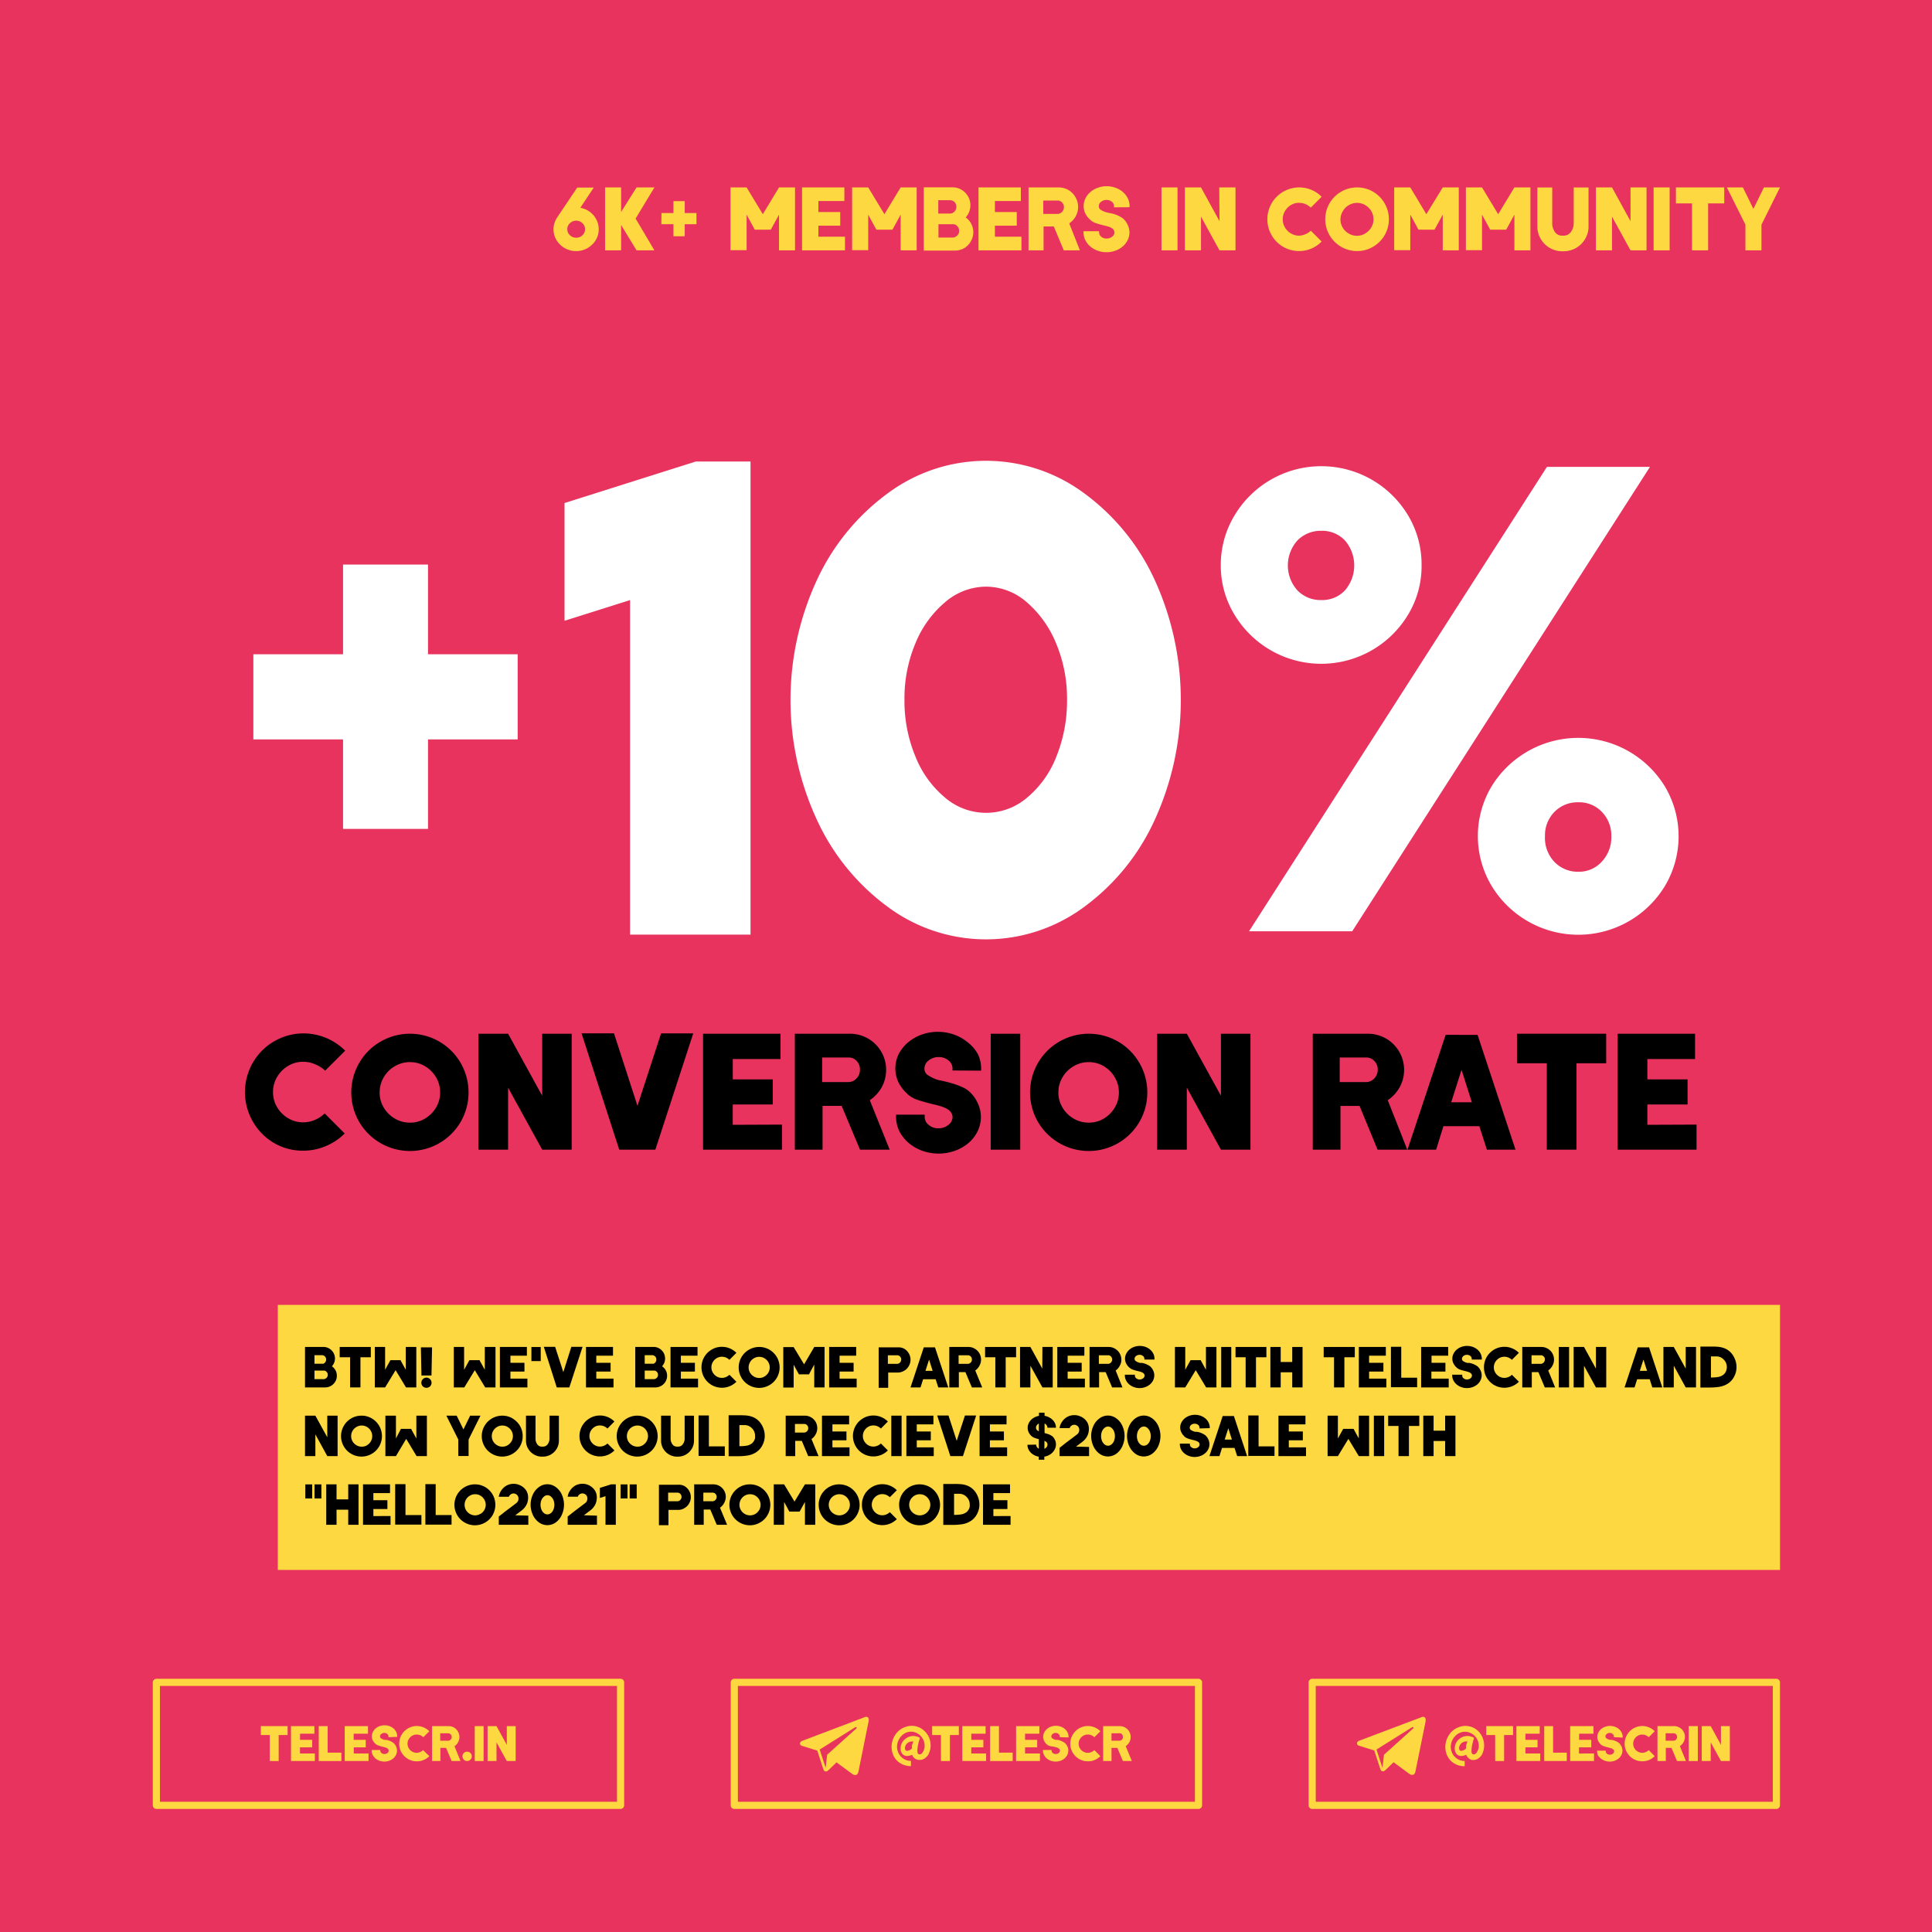 <svg id="Слой_1" data-name="Слой 1" xmlns="http://www.w3.org/2000/svg" viewBox="0 0 405 405"><defs><style>.cls-1{fill:#e7335d;}.cls-2{fill:#fed841;}.cls-3{fill:#fff;}</style></defs><rect class="cls-1" width="405" height="405"/><path class="cls-2" d="M123.61,44.38A4.58,4.58,0,0,1,125,46a4.37,4.37,0,0,1,.51,2.07,4.29,4.29,0,0,1-.63,2.27,4.82,4.82,0,0,1-8.22,0,4.41,4.41,0,0,1,.19-4.83L121,39.32h3.47l-2.82,4.24A4.77,4.77,0,0,1,123.61,44.38Zm-1.51,4.93a1.7,1.7,0,0,0,.54-1.27,1.67,1.67,0,0,0-.54-1.25,1.82,1.82,0,0,0-1.31-.53,1.86,1.86,0,0,0-1.32.53,1.68,1.68,0,0,0-.55,1.25,1.71,1.71,0,0,0,.55,1.27,1.85,1.85,0,0,0,1.32.52A1.81,1.81,0,0,0,122.1,49.31Z"/><path class="cls-2" d="M133.24,45.82l3.94,6.66h-3.74l-3.24-5.32v5.32h-3.36V39.29h3.36v5.15l3.24-5.15h3.74Z"/><path class="cls-2" d="M138.67,44.66H146V47h-7.37Zm4.87-2.5v7.37h-2.37V42.16Z"/><path class="cls-2" d="M163.3,39.29h3.36V52.48H163.3V45l-1.64,3-.07.15h-3.36l-.1-.15-.22-.43L156.51,45v7.45h-3.38V39.29h3.38l3.4,5.61Z"/><path class="cls-2" d="M177.13,49.62v2.86h-9V39.29H177v2.85h-5.44v2.31h4.58v2.86h-4.58v2.31Z"/><path class="cls-2" d="M188.8,39.29h3.36V52.48H188.8V45l-1.64,3-.08.15h-3.36l-.09-.15-.23-.43L182,45v7.45h-3.37V39.29H182l3.4,5.61Z"/><path class="cls-2" d="M203.6,46.91a3.78,3.78,0,0,1,.43,1.76,3.68,3.68,0,0,1-.51,1.9A3.78,3.78,0,0,1,202.15,52a3.83,3.83,0,0,1-1.91.53h-6.59V39.27h6a3.59,3.59,0,0,1,1.92.52,3.83,3.83,0,0,1,1.36,1.38,3.65,3.65,0,0,1,.49,1.87,3.79,3.79,0,0,1-.26,1.37,3.57,3.57,0,0,1-.73,1.16A3.81,3.81,0,0,1,203.6,46.91Zm-3.48-4.54a1.35,1.35,0,0,0-1-.4h-2.43v2.8h2.43a3.09,3.09,0,0,0,.44-.07,1.35,1.35,0,0,0,.34-.19,1.37,1.37,0,0,0,.43-.5,1.45,1.45,0,0,0,.15-.66A1.38,1.38,0,0,0,200.12,42.37Zm.56,7a1.32,1.32,0,0,0,.38-1,1.35,1.35,0,0,0-.32-.89,1.31,1.31,0,0,0-.8-.48c-.08,0-1,0-2.65,0h-.56v2.8h3A1.34,1.34,0,0,0,200.68,49.34Z"/><path class="cls-2" d="M214.12,49.62v2.86h-9V39.29H214v2.85h-5.44v2.31h4.58v2.86h-4.58v2.31Z"/><path class="cls-2" d="M226.38,52.48H223l-2.09-5h-2.15v5h-3.15V39.29h6.29a4,4,0,0,1,3.55,2.05,4,4,0,0,1,.55,2,4,4,0,0,1-.5,2,4.29,4.29,0,0,1-1.36,1.48Zm-3.71-10a1.27,1.27,0,0,0-.88-.44H218.7v2.8h3.09a1.34,1.34,0,0,0,.88-.46,1.43,1.43,0,0,0,0-1.9Z"/><path class="cls-2" d="M233.53,43.46v-.24a1.16,1.16,0,0,0-.45-.92,1.67,1.67,0,0,0-1.12-.38,1.73,1.73,0,0,0-1.14.38,1.13,1.13,0,0,0-.48.92.87.87,0,0,0,.49.81,4.12,4.12,0,0,0,1.27.52l.28.05.33.08a6.46,6.46,0,0,1,2.67,1.1l.17.15a3.89,3.89,0,0,1,.88,1.29,3.62,3.62,0,0,1,.33,1.49,3.7,3.7,0,0,1-.36,1.6,4.33,4.33,0,0,1-1.06,1.37,5,5,0,0,1-1.56.88,5.41,5.41,0,0,1-1.83.31,5.27,5.27,0,0,1-1.82-.31,5,5,0,0,1-1.56-.88,4.36,4.36,0,0,1-1.07-1.37,3.71,3.71,0,0,1-.37-1.6v-.24h3.27v.24a1.16,1.16,0,0,0,.45.92A1.65,1.65,0,0,0,232,50a1.73,1.73,0,0,0,1.14-.39,1.13,1.13,0,0,0,.48-.92,1.08,1.08,0,0,0-.5-.82,2,2,0,0,0-.53-.28c-.2-.08-.44-.15-.72-.23l-.62-.14c-.68-.18-1.22-.33-1.61-.47a3.23,3.23,0,0,1-1.06-.64l-.07-.07a4.09,4.09,0,0,1-1-1.31,3.5,3.5,0,0,1-.35-1.53,3.71,3.71,0,0,1,.37-1.6,4.36,4.36,0,0,1,1.07-1.37,5,5,0,0,1,1.56-.88,5.27,5.27,0,0,1,1.82-.31,5.41,5.41,0,0,1,1.83.31,5,5,0,0,1,1.56.88,4.33,4.33,0,0,1,1.06,1.37,3.7,3.7,0,0,1,.36,1.6v.24Z"/><path class="cls-2" d="M246.84,39.29V52.48h-3.36V39.29Z"/><path class="cls-2" d="M255.59,39.29H259V52.48h-3.36l-3.88-7.07v7.07h-3.38V39.29h3.38l3.88,7.07Z"/><path class="cls-2" d="M273.66,49.09a3.8,3.8,0,0,0,1.12-.73l2.27,2.27a6.56,6.56,0,0,1-4.72,2,6.61,6.61,0,0,1-5.76-3.32,6.67,6.67,0,0,1,0-6.69,6.68,6.68,0,0,1,8.34-2.82,6.49,6.49,0,0,1,2.14,1.45l-2.27,2.27a3.8,3.8,0,0,0-1.12-.73,3.4,3.4,0,0,0-1.33-.27,3.27,3.27,0,0,0-1.71.46,3.43,3.43,0,0,0-1.25,1.26,3.29,3.29,0,0,0-.47,1.73,3.25,3.25,0,0,0,.47,1.72,3.48,3.48,0,0,0,1.25,1.25,3.27,3.27,0,0,0,1.71.46A3.4,3.4,0,0,0,273.66,49.09Z"/><path class="cls-2" d="M287.82,40.18a6.69,6.69,0,0,1,2.43,2.44,6.67,6.67,0,0,1,0,6.69,6.64,6.64,0,0,1-2.43,2.42,6.46,6.46,0,0,1-3.34.9,6.67,6.67,0,1,1,0-13.34A6.45,6.45,0,0,1,287.82,40.18Zm-1.62,8.75a3.48,3.48,0,0,0,1.25-1.25,3.28,3.28,0,0,0,.47-1.71,3.35,3.35,0,0,0-.47-1.73A3.51,3.51,0,0,0,286.2,43a3.38,3.38,0,0,0-3.44,0,3.46,3.46,0,0,0-1.26,1.26A3.35,3.35,0,0,0,281,46a3.28,3.28,0,0,0,.47,1.71,3.43,3.43,0,0,0,1.26,1.25,3.38,3.38,0,0,0,3.44,0Z"/><path class="cls-2" d="M302.44,39.29h3.36V52.48h-3.36V45l-1.65,3-.07.15h-3.36l-.09-.15-.23-.43L295.64,45v7.45h-3.38V39.29h3.38L299,44.9Z"/><path class="cls-2" d="M317.46,39.29h3.36V52.48h-3.36V45l-1.64,3-.08.15h-3.36l-.09-.15-.22-.43L310.67,45v7.45h-3.38V39.29h3.38l3.39,5.61Z"/><path class="cls-2" d="M333,39.3v8.16a5,5,0,0,1-.7,2.61,5.21,5.21,0,0,1-4.52,2.6h-.3a5.1,5.1,0,0,1-2.61-.7,5.24,5.24,0,0,1-1.9-1.9,5.13,5.13,0,0,1-.7-2.61V39.3h3.12v7.41a3.17,3.17,0,0,0,.56,1.92,1.79,1.79,0,0,0,1.53.77h.3a1.84,1.84,0,0,0,1.52-.77,3.11,3.11,0,0,0,.59-1.92V39.3Z"/><path class="cls-2" d="M341.8,39.29h3.36V52.48H341.8l-3.88-7.07v7.07h-3.38V39.29h3.38l3.88,7.07Z"/><path class="cls-2" d="M350,39.29V52.48h-3.36V39.29Z"/><path class="cls-2" d="M361.45,39.29v3.35h-3.38v9.84h-3.38V42.64h-3.37V39.29h10.13Z"/><path class="cls-2" d="M369.77,39.29h3.36l-3.88,7.81v5.38h-3.36V47.1L362,39.29h3.36l2.2,4.49Z"/><path class="cls-2" d="M60.29,361.84v1.87H58.42v5.45H56.55v-5.45H54.68v-1.87h5.61Z"/><path class="cls-2" d="M66,367.58v1.58H61v-7.32H65.9v1.59h-3v1.28h2.54v1.58H62.89v1.29Z"/><path class="cls-2" d="M68.69,367.4h2.87v1.76H66.82v-7.32h1.87Z"/><path class="cls-2" d="M77.26,367.58v1.58h-5v-7.32h4.88v1.59h-3v1.28h2.53v1.58H74.16v1.29Z"/><path class="cls-2" d="M81.43,364.16V364a.63.63,0,0,0-.25-.51.94.94,0,0,0-.62-.22,1,1,0,0,0-.63.22.63.63,0,0,0-.27.51.46.46,0,0,0,.27.44,2.14,2.14,0,0,0,.71.29l.16,0,.18,0a3.54,3.54,0,0,1,1.48.62l.09.08a2.2,2.2,0,0,1,.49.71,2.07,2.07,0,0,1,.18.83,2,2,0,0,1-.2.89,2.34,2.34,0,0,1-.58.76,3.1,3.1,0,0,1-.87.49,3.12,3.12,0,0,1-2,0,3,3,0,0,1-.86-.49,2.52,2.52,0,0,1-.59-.76,2,2,0,0,1-.21-.89v-.13h1.81v.13a.64.64,0,0,0,.26.51.91.91,0,0,0,.6.21,1,1,0,0,0,.64-.21.62.62,0,0,0,.26-.51.57.57,0,0,0-.28-.45.81.81,0,0,0-.29-.16l-.4-.12-.34-.09a7.4,7.4,0,0,1-.89-.26,1.71,1.71,0,0,1-.59-.35l0,0a2.07,2.07,0,0,1-.54-.72,1.93,1.93,0,0,1-.2-.85,2,2,0,0,1,.21-.89,2.52,2.52,0,0,1,.59-.76,2.82,2.82,0,0,1,.86-.49,3.12,3.12,0,0,1,2,0,2.87,2.87,0,0,1,.87.49,2.34,2.34,0,0,1,.58.76,2,2,0,0,1,.2.89v.13Z"/><path class="cls-2" d="M88.07,367.28a2,2,0,0,0,.62-.41L90,368.14a3.84,3.84,0,0,1-1.19.8,3.65,3.65,0,0,1-1.43.28,3.58,3.58,0,0,1-1.85-.49,3.72,3.72,0,0,1-1.35-1.35,3.58,3.58,0,0,1-.49-1.85,3.67,3.67,0,0,1,1.84-3.21,3.59,3.59,0,0,1,1.85-.5,3.65,3.65,0,0,1,1.43.29,3.84,3.84,0,0,1,1.19.8l-1.26,1.26a2.16,2.16,0,0,0-.62-.41,1.88,1.88,0,0,0-.74-.15,1.86,1.86,0,0,0-1,.26,2,2,0,0,0-.69.7,1.88,1.88,0,0,0,0,1.91,1.9,1.9,0,0,0,.69.69,1.77,1.77,0,0,0,1,.26A1.88,1.88,0,0,0,88.07,367.28Z"/><path class="cls-2" d="M96.54,369.16H94.67l-1.16-2.76H92.32v2.76H90.57v-7.32h3.49a2.26,2.26,0,0,1,1.13.31A2.23,2.23,0,0,1,96,363a2.26,2.26,0,0,1,.3,1.14,2.16,2.16,0,0,1-.28,1.09,2.3,2.3,0,0,1-.75.83Zm-2.06-5.57a.71.71,0,0,0-.49-.25H92.28v1.56H94a.72.72,0,0,0,.49-.26.76.76,0,0,0,.2-.53A.77.77,0,0,0,94.48,363.59Z"/><path class="cls-2" d="M97.23,368.86a1,1,0,0,1-.28-.71.92.92,0,0,1,.29-.68,1,1,0,0,1,1.37,0,1,1,0,0,1,.29.7,1,1,0,0,1-1,1A.92.92,0,0,1,97.23,368.86Z"/><path class="cls-2" d="M101.38,361.84v7.32H99.52v-7.32Z"/><path class="cls-2" d="M106.24,361.84h1.86v7.32h-1.86l-2.16-3.92v3.92h-1.87v-7.32h1.87l2.16,3.93Z"/><path class="cls-2" d="M130.09,379.2H32.78a.76.76,0,0,1-.75-.75V352.67a.76.76,0,0,1,.75-.75h97.31a.75.75,0,0,1,.75.75v25.78A.75.75,0,0,1,130.09,379.2Zm-96.56-1.5h95.81V353.42H33.53Z"/><path class="cls-2" d="M191.66,368.52a1.36,1.36,0,0,1-.45-.68,2.53,2.53,0,0,1-1.06.26,1.26,1.26,0,0,1-1-.45,1.76,1.76,0,0,1-.36-1.13,2.61,2.61,0,0,1,.21-1,2.27,2.27,0,0,1,.63-.87,2.63,2.63,0,0,1,1.81-.74,2.41,2.41,0,0,1,.67.09,2.62,2.62,0,0,1,.5.17l.23.13c0,.09-.08.29-.17.59s-.17.66-.25,1.06a6.25,6.25,0,0,0-.11,1.05q0,.56.21.69a.51.51,0,0,0,.27.08c.23,0,.44-.15.64-.46a2.91,2.91,0,0,0,.4-1.11c0-.05,0-.13,0-.24a2.8,2.8,0,0,0-.13-.86,3,3,0,0,0-.59-1.08,2.92,2.92,0,0,0-.95-.73A2.64,2.64,0,0,0,191,363a2.84,2.84,0,0,0-.89.16,2.79,2.79,0,0,0-1.08.68,3.33,3.33,0,0,0-.73,1.08,3.27,3.27,0,0,0-.26,1.26,3,3,0,0,0,.14.87,2.85,2.85,0,0,0,.6,1.09,3.06,3.06,0,0,0,1,.74,2.69,2.69,0,0,0,1.18.25v1.09h-.29a4.08,4.08,0,0,1-2.23-.8,3.76,3.76,0,0,1-1.33-1.89,4.27,4.27,0,0,1-.21-1.31,4.68,4.68,0,0,1,.43-1.94,4.36,4.36,0,0,1,1.2-1.57,3.94,3.94,0,0,1,1.2-.67,3.88,3.88,0,0,1,2.79,0,3.72,3.72,0,0,1,1.24.8,4.17,4.17,0,0,1,1,1.4,4.34,4.34,0,0,1,.32,1.63,4.09,4.09,0,0,1-.44,1.87,1.37,1.37,0,0,1-.27.39,2.45,2.45,0,0,1-.67.57,1.6,1.6,0,0,1-.84.22l-.33,0A1.6,1.6,0,0,1,191.66,368.52Zm-.26-3.28a1,1,0,0,1,.08-.19l-.1,0h-.18a1.67,1.67,0,0,0-.7.17,1.45,1.45,0,0,0-.62.61,1.24,1.24,0,0,0-.18.64.63.63,0,0,0,.12.4.42.42,0,0,0,.35.16,1.82,1.82,0,0,0,1-.5c0-.05,0-.17,0-.35s0-.33.07-.47A3.72,3.72,0,0,1,191.4,365.24Z"/><path class="cls-2" d="M201,361.84v1.87h-1.87v5.45h-1.88v-5.45H195.4v-1.87H201Z"/><path class="cls-2" d="M206.72,367.58v1.58h-5v-7.32h4.89v1.59h-3v1.28h2.53v1.58h-2.53v1.29Z"/><path class="cls-2" d="M209.41,367.4h2.88v1.76h-4.74v-7.32h1.86Z"/><path class="cls-2" d="M218,367.58v1.58h-5v-7.32h4.88v1.59h-3v1.28h2.54v1.58h-2.54v1.29Z"/><path class="cls-2" d="M222.16,364.16V364a.64.64,0,0,0-.26-.51.93.93,0,0,0-.61-.22,1,1,0,0,0-.64.22.64.64,0,0,0-.26.51.46.46,0,0,0,.27.44,2,2,0,0,0,.7.29l.16,0,.18,0a3.54,3.54,0,0,1,1.48.62l.09.08a2.23,2.23,0,0,1,.5.71,2.07,2.07,0,0,1,.18.83,2.1,2.1,0,0,1-.2.89,2.37,2.37,0,0,1-.59.76,2.85,2.85,0,0,1-.87.49,3.09,3.09,0,0,1-2,0,2.91,2.91,0,0,1-.86-.49,2.24,2.24,0,0,1-.59-.76,2,2,0,0,1-.21-.89v-.13h1.81v.13a.63.63,0,0,0,.25.51.92.92,0,0,0,.61.21,1,1,0,0,0,.63-.21.63.63,0,0,0,.27-.51.6.6,0,0,0-.28-.45.9.9,0,0,0-.29-.16l-.4-.12-.35-.09A8,8,0,0,1,220,366a1.71,1.71,0,0,1-.59-.35l0,0a2.35,2.35,0,0,1-.54-.72,1.92,1.92,0,0,1-.19-.85,2,2,0,0,1,.21-.89,2.24,2.24,0,0,1,.59-.76,2.71,2.71,0,0,1,.86-.49,3.09,3.09,0,0,1,2,0,2.65,2.65,0,0,1,.87.49,2.37,2.37,0,0,1,.59.76,2.1,2.1,0,0,1,.2.89v.13Z"/><path class="cls-2" d="M228.79,367.28a2,2,0,0,0,.62-.41l1.26,1.27a3.72,3.72,0,0,1-1.19.8,3.6,3.6,0,0,1-1.42.28,3.64,3.64,0,0,1-1.86-.49,3.77,3.77,0,0,1-1.34-1.35,3.59,3.59,0,0,1-.5-1.85,3.65,3.65,0,0,1,.5-1.86,3.69,3.69,0,0,1,1.34-1.35,3.65,3.65,0,0,1,1.86-.5,3.61,3.61,0,0,1,1.42.29,3.72,3.72,0,0,1,1.19.8l-1.26,1.26a2.16,2.16,0,0,0-.62-.41,1.83,1.83,0,0,0-.73-.15,1.87,1.87,0,0,0-1,.26,2,2,0,0,0-.69.7,1.88,1.88,0,0,0,0,1.91,1.9,1.9,0,0,0,.69.69,1.78,1.78,0,0,0,1,.26A1.83,1.83,0,0,0,228.79,367.28Z"/><path class="cls-2" d="M237.26,369.16h-1.87l-1.16-2.76H233v2.76h-1.75v-7.32h3.49a2.27,2.27,0,0,1,1.14.31,2.2,2.2,0,0,1,.83.83,2.17,2.17,0,0,1,.31,1.14,2.27,2.27,0,0,1-.28,1.09,2.42,2.42,0,0,1-.76.83Zm-2-5.57a.75.75,0,0,0-.49-.25H233v1.56h1.72a.77.77,0,0,0,.49-.26.75.75,0,0,0,.19-.53A.76.76,0,0,0,235.21,363.59Z"/><path id="telegram" class="cls-2" d="M181.17,360l-12.93,4.9c-.71.21-.69.9-.16,1.07l3.24,1,1.24,3.8c.15.42.27.58.53.58s.37-.09.65-.34l1.62-1.57,3.38,2.49c.62.35,1.06.17,1.22-.57l2.11-10.46C182.3,360,181.76,359.7,181.17,360Zm-9.34,6.75,7.36-4.62c.37-.24.48,0,.32.21l-6.12,5.5-.31,2.75Z"/><path class="cls-2" d="M251.24,379.2H153.93a.75.75,0,0,1-.75-.75V352.67a.75.75,0,0,1,.75-.75h97.31a.76.76,0,0,1,.75.75v25.78A.76.76,0,0,1,251.24,379.2Zm-96.56-1.5h95.81V353.42H154.68Z"/><path class="cls-2" d="M307.82,368.52a1.36,1.36,0,0,1-.45-.68,2.53,2.53,0,0,1-1.06.26,1.26,1.26,0,0,1-1-.45,1.76,1.76,0,0,1-.36-1.13,2.61,2.61,0,0,1,.21-1,2.35,2.35,0,0,1,.62-.87,2.66,2.66,0,0,1,1.81-.74,2.43,2.43,0,0,1,.68.09,2.49,2.49,0,0,1,.49.17,1.82,1.82,0,0,1,.24.13c0,.09-.08.29-.17.59s-.17.66-.25,1.06a5.45,5.45,0,0,0-.12,1.05c0,.37.08.6.22.69a.51.51,0,0,0,.27.08c.23,0,.44-.15.64-.46a2.91,2.91,0,0,0,.4-1.11c0-.05,0-.13,0-.24a3.14,3.14,0,0,0-.13-.86,3,3,0,0,0-.59-1.08,2.85,2.85,0,0,0-1-.73,2.57,2.57,0,0,0-1.16-.27,2.86,2.86,0,0,0-2,.84,3.18,3.18,0,0,0-.73,1.08,3.27,3.27,0,0,0-.26,1.26,3,3,0,0,0,.14.87,2.85,2.85,0,0,0,.6,1.09,3.06,3.06,0,0,0,1,.74,2.69,2.69,0,0,0,1.18.25v1.09h-.29a4,4,0,0,1-2.23-.8,3.76,3.76,0,0,1-1.33-1.89,4.27,4.27,0,0,1-.21-1.31,4.53,4.53,0,0,1,.43-1.94,4.36,4.36,0,0,1,1.2-1.57,3.94,3.94,0,0,1,1.2-.67,3.88,3.88,0,0,1,2.79,0,3.72,3.72,0,0,1,1.24.8,4,4,0,0,1,.95,1.4,4.16,4.16,0,0,1,.32,1.63,4.08,4.08,0,0,1-.43,1.87,1.37,1.37,0,0,1-.27.39,2.45,2.45,0,0,1-.67.57,1.6,1.6,0,0,1-.84.22l-.33,0A1.56,1.56,0,0,1,307.82,368.52Zm-.26-3.28a1,1,0,0,1,.08-.19l-.1,0h-.18a1.67,1.67,0,0,0-.7.17,1.45,1.45,0,0,0-.62.61,1.24,1.24,0,0,0-.18.64.63.63,0,0,0,.12.4.41.41,0,0,0,.35.16,1.82,1.82,0,0,0,1-.5c0-.05,0-.17,0-.35s0-.33.07-.47A3.72,3.72,0,0,1,307.56,365.24Z"/><path class="cls-2" d="M317.18,361.84v1.87H315.3v5.45h-1.87v-5.45h-1.87v-1.87h5.62Z"/><path class="cls-2" d="M322.88,367.58v1.58h-5v-7.32h4.89v1.59h-3v1.28h2.54v1.58h-2.54v1.29Z"/><path class="cls-2" d="M325.57,367.4h2.87v1.76h-4.73v-7.32h1.86Z"/><path class="cls-2" d="M334.15,367.58v1.58h-5v-7.32h4.88v1.59h-3v1.28h2.54v1.58H331v1.29Z"/><path class="cls-2" d="M338.32,364.16V364a.64.64,0,0,0-.26-.51.93.93,0,0,0-.61-.22,1,1,0,0,0-.64.22.62.62,0,0,0-.26.51.46.46,0,0,0,.27.44,2,2,0,0,0,.7.29l.16,0,.18,0a3.54,3.54,0,0,1,1.48.62l.09.08a2.4,2.4,0,0,1,.5.71,2.07,2.07,0,0,1,.18.83,2,2,0,0,1-.21.89,2.21,2.21,0,0,1-.58.76,2.94,2.94,0,0,1-1.88.66,3.06,3.06,0,0,1-1-.17,3.1,3.1,0,0,1-.87-.49A2.52,2.52,0,0,1,335,368a2.1,2.1,0,0,1-.2-.89v-.13h1.81v.13a.63.63,0,0,0,.25.51.92.92,0,0,0,.61.21,1,1,0,0,0,.63-.21.63.63,0,0,0,.27-.51.6.6,0,0,0-.28-.45,1,1,0,0,0-.29-.16l-.41-.12-.34-.09a8,8,0,0,1-.89-.26,1.71,1.71,0,0,1-.59-.35l0,0a2.35,2.35,0,0,1-.54-.72,1.92,1.92,0,0,1-.19-.85,2.1,2.1,0,0,1,.2-.89,2.52,2.52,0,0,1,.59-.76,2.87,2.87,0,0,1,.87-.49,3.06,3.06,0,0,1,1-.17,3.1,3.1,0,0,1,1,.17,2.87,2.87,0,0,1,.87.49,2.21,2.21,0,0,1,.58.76,2,2,0,0,1,.21.89v.13Z"/><path class="cls-2" d="M345,367.28a2,2,0,0,0,.62-.41l1.26,1.27a3.72,3.72,0,0,1-1.19.8,3.76,3.76,0,0,1-3.28-.21,3.77,3.77,0,0,1-1.34-1.35,3.59,3.59,0,0,1-.5-1.85,3.65,3.65,0,0,1,.5-1.86,3.69,3.69,0,0,1,1.34-1.35,3.67,3.67,0,0,1,3.28-.21,3.72,3.72,0,0,1,1.19.8l-1.26,1.26a2.16,2.16,0,0,0-.62-.41,1.88,1.88,0,0,0-.74-.15,1.86,1.86,0,0,0-.95.26,2,2,0,0,0-.69.7,1.88,1.88,0,0,0,0,1.91,1.9,1.9,0,0,0,.69.69,1.77,1.77,0,0,0,.95.26A1.88,1.88,0,0,0,345,367.28Z"/><path class="cls-2" d="M353.42,369.16h-1.87l-1.16-2.76H349.2v2.76h-1.75v-7.32h3.49a2.27,2.27,0,0,1,1.14.31,2.2,2.2,0,0,1,.83.83,2.26,2.26,0,0,1,0,2.23,2.42,2.42,0,0,1-.76.83Zm-2.06-5.57a.71.71,0,0,0-.48-.25h-1.72v1.56h1.72a.72.72,0,0,0,.48-.26.76.76,0,0,0,.2-.53A.77.77,0,0,0,351.36,363.59Z"/><path class="cls-2" d="M355.91,361.84v7.32H354v-7.32Z"/><path class="cls-2" d="M360.76,361.84h1.86v7.32h-1.86l-2.15-3.92v3.92h-1.88v-7.32h1.88l2.15,3.93Z"/><path id="telegram-2" data-name="telegram" class="cls-2" d="M297.9,360,285,364.87c-.7.21-.68.9-.16,1.07l3.24,1,1.24,3.8c.15.42.28.58.53.58s.38-.09.66-.34l1.62-1.57,3.37,2.49c.62.35,1.07.17,1.22-.57l2.12-10.46C299,360,298.49,359.7,297.9,360Zm-9.35,6.75,7.37-4.62c.36-.24.47,0,.31.21l-6.11,5.5-.32,2.75Z"/><path class="cls-2" d="M372.38,379.2H275.07a.76.76,0,0,1-.75-.75V352.67a.76.76,0,0,1,.75-.75h97.31a.75.75,0,0,1,.75.75v25.78A.75.75,0,0,1,372.38,379.2Zm-96.56-1.5h95.81V353.42H275.82Z"/><path d="M66,234.77a6.72,6.72,0,0,0,2.06-1.36l4.2,4.2a12.49,12.49,0,0,1-4,2.66,12,12,0,0,1-4.74.94,11.84,11.84,0,0,1-6.15-1.65A12.26,12.26,0,0,1,53,235.1a12.34,12.34,0,0,1,0-12.33,12.23,12.23,0,0,1,4.47-4.48,12.26,12.26,0,0,1,10.89-.71,12.36,12.36,0,0,1,4,2.67l-4.2,4.19A6.72,6.72,0,0,0,66,223.08a6.19,6.19,0,0,0-2.44-.5,6.07,6.07,0,0,0-3.16.86,6.5,6.5,0,0,0-2.31,2.32,6.22,6.22,0,0,0-.86,3.18,6.13,6.13,0,0,0,.86,3.17,6.53,6.53,0,0,0,2.31,2.3,6.07,6.07,0,0,0,3.16.86A6.19,6.19,0,0,0,66,234.77Z"/><path d="M92.1,218.35a12.26,12.26,0,0,1,4.47,4.49,12.34,12.34,0,0,1,0,12.33,12.33,12.33,0,0,1-4.47,4.46,12.32,12.32,0,0,1-12.32,0,12.31,12.31,0,0,1-4.49-4.46,12.34,12.34,0,0,1,0-12.33,12.24,12.24,0,0,1,4.49-4.49,12.32,12.32,0,0,1,12.32,0Zm-3,16.13a6.64,6.64,0,0,0,2.31-2.31,6.06,6.06,0,0,0,.85-3.16,6.21,6.21,0,0,0-.85-3.18,6.58,6.58,0,0,0-2.31-2.32,6.1,6.1,0,0,0-3.16-.86,6.17,6.17,0,0,0-3.18.86,6.37,6.37,0,0,0-2.32,2.32,6.22,6.22,0,0,0-.86,3.18,6.07,6.07,0,0,0,.86,3.16,6.42,6.42,0,0,0,2.32,2.31,6.17,6.17,0,0,0,3.18.86A6.1,6.1,0,0,0,89.11,234.48Z"/><path d="M113.66,216.7h6.18V241h-6.18l-7.15-13v13h-6.23V216.7h6.23l7.15,13Z"/><path d="M138.58,216.63h6.74L137.38,241h-7.57l-7.9-24.38h6.8l4.92,15.2Z"/><path d="M163.92,235.75V241H147.38V216.7h16.23V222h-10v4.27H162v5.26H153.6v4.26Z"/><path d="M186.5,241h-6.22l-3.85-9.18h-4V241h-5.81V216.7h11.58a7.57,7.57,0,0,1,6.64,11.19,7.86,7.86,0,0,1-2.51,2.74Zm-6.84-18.51a2.24,2.24,0,0,0-1.62-.81h-5.7v5.15H178a2.35,2.35,0,0,0,1.62-.84,2.55,2.55,0,0,0,.65-1.77A2.5,2.5,0,0,0,179.66,222.5Z"/><path d="M199.67,224.4V224a2.14,2.14,0,0,0-.84-1.7,3.12,3.12,0,0,0-2.05-.71,3.26,3.26,0,0,0-2.11.71,2.1,2.1,0,0,0-.88,1.7,1.59,1.59,0,0,0,.89,1.48,7.57,7.57,0,0,0,2.34,1c.16,0,.34.06.53.1l.61.14c2.45.6,4.09,1.27,4.91,2l.31.27a7.43,7.43,0,0,1,1.63,2.37,6.71,6.71,0,0,1,.61,2.75,6.89,6.89,0,0,1-.67,3,7.65,7.65,0,0,1-1.95,2.51,9,9,0,0,1-2.88,1.63,10.07,10.07,0,0,1-3.37.57,10,10,0,0,1-3.36-.57,9.17,9.17,0,0,1-2.87-1.63,8,8,0,0,1-2-2.51,6.76,6.76,0,0,1-.68-3v-.44h6v.44a2.14,2.14,0,0,0,.85,1.71,3,3,0,0,0,2,.7,3.25,3.25,0,0,0,2.11-.7,2.11,2.11,0,0,0,.88-1.71,2,2,0,0,0-.93-1.51,4,4,0,0,0-1-.51c-.37-.14-.82-.28-1.34-.42l-1.14-.27c-1.26-.32-2.24-.61-3-.86a5.71,5.71,0,0,1-2-1.17l-.14-.14a7.84,7.84,0,0,1-1.81-2.4,6.59,6.59,0,0,1-.63-2.82,6.79,6.79,0,0,1,.68-3,8.08,8.08,0,0,1,2-2.51,9.37,9.37,0,0,1,2.87-1.63,10,10,0,0,1,3.36-.57,10.07,10.07,0,0,1,3.37.57,9.19,9.19,0,0,1,2.88,1.63A7.76,7.76,0,0,1,205,221a6.92,6.92,0,0,1,.67,3v.44Z"/><path d="M213.87,216.7V241h-6.19V216.7Z"/><path d="M234.39,218.35a12.26,12.26,0,0,1,4.47,4.49,12.34,12.34,0,0,1,0,12.33,12.33,12.33,0,0,1-4.47,4.46,12.32,12.32,0,0,1-12.32,0,12.23,12.23,0,0,1-4.49-4.46,12.34,12.34,0,0,1,0-12.33,12.16,12.16,0,0,1,4.49-4.49,12.32,12.32,0,0,1,12.32,0Zm-3,16.13a6.53,6.53,0,0,0,2.3-2.31,6.07,6.07,0,0,0,.86-3.16,6.22,6.22,0,0,0-.86-3.18,6.47,6.47,0,0,0-2.3-2.32,6.1,6.1,0,0,0-3.16-.86,6.17,6.17,0,0,0-3.18.86,6.37,6.37,0,0,0-2.32,2.32,6.13,6.13,0,0,0-.86,3.18,6,6,0,0,0,.86,3.16,6.42,6.42,0,0,0,2.32,2.31,6.17,6.17,0,0,0,3.18.86A6.1,6.1,0,0,0,231.4,234.48Z"/><path d="M255.94,216.7h6.19V241h-6.19l-7.15-13v13h-6.22V216.7h6.22l7.15,13Z"/><path d="M295,241h-6.22L285,231.83h-4V241h-5.81V216.7h11.59a7.57,7.57,0,0,1,6.64,11.19,7.86,7.86,0,0,1-2.51,2.74Zm-6.84-18.51a2.28,2.28,0,0,0-1.62-.81h-5.7v5.15h5.7a2.39,2.39,0,0,0,1.62-.84,2.6,2.6,0,0,0,.65-1.77A2.55,2.55,0,0,0,288.19,222.5Z"/><path d="M309.74,216.94,317.69,241h-6l-1.58-4.92h-7.53L301.05,241h-6l8-24.07Zm-5.53,14.13h4.33l-2.16-6.8Z"/><path d="M336.7,216.7v6.19h-6.23V241h-6.22V222.89H318V216.7H336.7Z"/><path d="M355.64,235.75V241H339.1V216.7h16.23V222h-10v4.27h8.43v5.26h-8.43v4.26Z"/><path class="cls-3" d="M53.11,137.15h55.41V155H53.11Zm36.61-18.8v55.41H71.91V118.35Z"/><path class="cls-3" d="M145.83,96.75h11.5v99.17H132.08V125.79l-13.74,4.34V105.45l13.74-4.35Z"/><path class="cls-3" d="M227.19,103.34a46.51,46.51,0,0,1,14.87,18.24,60.53,60.53,0,0,1,0,50.29,46.42,46.42,0,0,1-14.87,18.3,34.53,34.53,0,0,1-41,0,46.83,46.83,0,0,1-14.94-18.3,59.83,59.83,0,0,1,0-50.29,46.92,46.92,0,0,1,14.94-18.24,34.53,34.53,0,0,1,41,0Zm-11.92,63.9a21.16,21.16,0,0,0,6.17-8.63,31.23,31.23,0,0,0,2.24-11.92,29.87,29.87,0,0,0-2.31-11.86,22.66,22.66,0,0,0-6.17-8.62,13,13,0,0,0-8.49-3.23,13.21,13.21,0,0,0-8.56,3.23,22.17,22.17,0,0,0-6.24,8.62,29.87,29.87,0,0,0-2.31,11.86,30.34,30.34,0,0,0,2.31,11.92,21.56,21.56,0,0,0,6.24,8.63,13.21,13.21,0,0,0,17.12,0Z"/><path class="cls-3" d="M277,97.73A21.19,21.19,0,0,1,295.15,108,20,20,0,0,1,298,118.49a19.58,19.58,0,0,1-2.88,10.45,21.23,21.23,0,0,1-36.33-.07,19.72,19.72,0,0,1-2.88-10.38A20,20,0,0,1,258.82,108,21.16,21.16,0,0,1,277,97.73Zm47.28.14h21.6l-62.42,97.35H261.83ZM277,125.79a6.53,6.53,0,0,0,4.91-2,8,8,0,0,0,0-10.52,6.55,6.55,0,0,0-4.91-2,6.81,6.81,0,0,0-5,2,7.83,7.83,0,0,0,0,10.52A6.78,6.78,0,0,0,277,125.79Zm53.87,28.89A21.3,21.3,0,0,1,349,164.85a20.4,20.4,0,0,1,0,20.9,21.24,21.24,0,0,1-36.33-.07,20.33,20.33,0,0,1,0-20.83,21.33,21.33,0,0,1,18.17-10.17Zm0,28.06a6.42,6.42,0,0,0,4.91-2.11,7.48,7.48,0,0,0,2-5.33,7.09,7.09,0,0,0-2-5.12,6.57,6.57,0,0,0-4.91-2,6.77,6.77,0,0,0-5,2,7,7,0,0,0-2,5.12,7.27,7.27,0,0,0,2,5.4A6.74,6.74,0,0,0,330.85,182.74Z"/><rect class="cls-2" x="58.23" y="273.54" width="314.91" height="55.56"/><path d="M70.34,287.26a2.42,2.42,0,0,1,.27,1.13,2.34,2.34,0,0,1-.32,1.22,2.5,2.5,0,0,1-.88.89,2.47,2.47,0,0,1-1.23.34H63.94v-8.49h3.85a2.44,2.44,0,0,1,2.43,2.43,2.43,2.43,0,0,1-.64,1.63A2.52,2.52,0,0,1,70.34,287.26Zm-2.24-2.92a.85.85,0,0,0-.62-.26H65.92v1.8h1.56l.29,0a1,1,0,0,0,.22-.12.86.86,0,0,0,.27-.33.84.84,0,0,0,.1-.42A.86.86,0,0,0,68.1,284.34Zm.36,4.48a.85.85,0,0,0,.25-.63.84.84,0,0,0-.21-.57.88.88,0,0,0-.51-.31H65.92v1.8h1.92A.87.87,0,0,0,68.46,288.82Z"/><path d="M77.73,282.36v2.16H75.56v6.32H73.39v-6.32H71.21v-2.16h6.52Z"/><path d="M85.4,282.36h1.87v8.48H85.11l-2.18-3.61-2.2,3.61H78.57v-8.48h2.16v4.78l1.06-1.92.06-.09H84l0,.09,1.06,1.92v-4.78Z"/><path d="M88.23,282.44h2.34l-.12,5.9h-2.1Zm1.92,8.18a1.1,1.1,0,0,1-1.51,0,1.07,1.07,0,1,1,1.51,0Z"/><path d="M102,282.36h1.87v8.48h-2.16l-2.18-3.61-2.2,3.61H95.13v-8.48h2.16v4.78l1.06-1.92.06-.09h2.16l0,.09,1.06,1.92v-4.78Z"/><path d="M110.56,289v1.84h-5.77v-8.48h5.66v1.83H107v1.49h2.94v1.84H107V289Z"/><path d="M113.35,282.37v2.95H111.4v-2.95Z"/><path d="M119.77,282.33h2.35l-2.77,8.51h-2.64L114,282.33h2.37l1.72,5.31Z"/><path d="M128.61,289v1.84h-5.77v-8.48h5.66v1.83H125v1.49H128v1.84H125V289Z"/><path d="M139.56,287.26a2.31,2.31,0,0,1,.28,1.13,2.41,2.41,0,0,1-1.21,2.11,2.47,2.47,0,0,1-1.23.34h-4.23v-8.49H137a2.38,2.38,0,0,1,1.24.34,2.56,2.56,0,0,1,.87.89,2.49,2.49,0,0,1,.15,2.08,2.64,2.64,0,0,1-.47.75A2.39,2.39,0,0,1,139.56,287.26Zm-2.23-2.92a.87.87,0,0,0-.62-.26h-1.56v1.8h1.56l.29,0,.21-.12a1,1,0,0,0,.28-.33,1,1,0,0,0,.09-.42A.85.85,0,0,0,137.33,284.34Zm.36,4.48a.81.81,0,0,0,.24-.63.88.88,0,0,0-.2-.57.91.91,0,0,0-.52-.31h-2.06v1.8h1.92A.89.89,0,0,0,137.69,288.82Z"/><path d="M146.33,289v1.84h-5.77v-8.48h5.66v1.83h-3.49v1.49h2.94v1.84h-2.94V289Z"/><path d="M152.19,288.66a2.3,2.3,0,0,0,.72-.47l1.46,1.46a4.31,4.31,0,0,1-1.38.93,4.32,4.32,0,0,1-3.8-.24,4.32,4.32,0,0,1-1.56-1.56,4.29,4.29,0,0,1,1.56-5.87,4.1,4.1,0,0,1,2.15-.58,4.19,4.19,0,0,1,1.65.33,4.31,4.31,0,0,1,1.38.93l-1.46,1.47a2.52,2.52,0,0,0-.72-.48,2.26,2.26,0,0,0-.85-.17,2.15,2.15,0,0,0-1.11.3,2.3,2.3,0,0,0-.8.81,2.15,2.15,0,0,0-.3,1.11,2.09,2.09,0,0,0,.3,1.1,2.3,2.3,0,0,0,.8.81,2.15,2.15,0,0,0,1.11.3A2.09,2.09,0,0,0,152.19,288.66Z"/><path d="M161.3,282.93a4.43,4.43,0,0,1,1.56,1.57,4.34,4.34,0,0,1,0,4.3,4.32,4.32,0,0,1-1.56,1.56,4.29,4.29,0,0,1-4.31,0,4.17,4.17,0,0,1-1.56-1.56,4.27,4.27,0,0,1,0-4.3,4.31,4.31,0,0,1,5.87-1.57Zm-1.05,5.63a2.3,2.3,0,0,0,.81-.8,2.2,2.2,0,0,0,0-2.22,2.25,2.25,0,0,0-.81-.81,2.09,2.09,0,0,0-1.1-.3,2.15,2.15,0,0,0-1.11.3,2.25,2.25,0,0,0-.81.81,2.2,2.2,0,0,0,0,2.22,2.3,2.3,0,0,0,.81.8,2.15,2.15,0,0,0,1.11.3A2.09,2.09,0,0,0,160.25,288.56Z"/><path d="M170.69,282.36h2.16v8.48h-2.16v-4.79L169.64,288l0,.1h-2.16l-.06-.1-.15-.27-.9-1.65v4.79h-2.17v-8.48h2.17l2.19,3.61Z"/><path d="M179.58,289v1.84h-5.77v-8.48h5.67v1.83H176v1.49h2.94v1.84H176V289Z"/><path d="M189.51,282.71a2.6,2.6,0,0,1,1,1,2.55,2.55,0,0,1,.36,1.33,2.52,2.52,0,0,1-.36,1.32,2.46,2.46,0,0,1-1,1,2.52,2.52,0,0,1-1.32.36h-2v3.2h-2v-8.48h4.05A2.51,2.51,0,0,1,189.51,282.71Zm-.82,1.67a.82.82,0,0,0-.57-.28h-2v1.8h2a.85.85,0,0,0,.57-.3.93.93,0,0,0,.23-.62A.88.88,0,0,0,188.69,284.38Z"/><path d="M196,282.44l2.78,8.4h-2.09l-.55-1.71h-2.63l-.54,1.71h-2.1l2.78-8.4ZM194,287.37h1.51l-.75-2.37Z"/><path d="M205.9,290.84h-2.17l-1.35-3.2H201v3.2h-2v-8.48h4a2.56,2.56,0,0,1,1.32.35,2.65,2.65,0,0,1,1,1,2.65,2.65,0,0,1,0,2.58,2.79,2.79,0,0,1-.88,1Zm-2.39-6.46a.78.78,0,0,0-.56-.28h-2v1.8h2a.89.89,0,0,0,.56-.3.91.91,0,0,0,.23-.62A.88.88,0,0,0,203.51,284.38Z"/><path d="M213,282.36v2.16h-2.18v6.32h-2.17v-6.32H206.5v-2.16H213Z"/><path d="M218.52,282.36h2.16v8.48h-2.16L216,286.29v4.55h-2.17v-8.48H216l2.49,4.54Z"/><path d="M227.42,289v1.84h-5.78v-8.48h5.67v1.83h-3.5v1.49h2.94v1.84h-2.94V289Z"/><path d="M235.3,290.84h-2.17l-1.35-3.2H230.4v3.2h-2v-8.48h4a2.56,2.56,0,0,1,1.32.35,2.65,2.65,0,0,1,1,1,2.61,2.61,0,0,1,.35,1.32,2.5,2.5,0,0,1-.33,1.26,2.67,2.67,0,0,1-.87,1Zm-2.39-6.46a.78.78,0,0,0-.56-.28h-2v1.8h2a.89.89,0,0,0,.56-.3.91.91,0,0,0,.23-.62A.88.88,0,0,0,232.91,284.38Z"/><path d="M239.9,285v-.15a.77.77,0,0,0-.3-.6,1.09,1.09,0,0,0-.71-.24,1.15,1.15,0,0,0-.74.24.75.75,0,0,0-.31.6.55.55,0,0,0,.32.51,2.46,2.46,0,0,0,.81.34l.19,0,.21,0a4.25,4.25,0,0,1,1.71.71l.11.1a2.56,2.56,0,0,1,.57.83,2.38,2.38,0,0,1,.21,1,2.46,2.46,0,0,1-.23,1,2.71,2.71,0,0,1-.68.87,3.14,3.14,0,0,1-1,.57,3.35,3.35,0,0,1-1.17.2,3.27,3.27,0,0,1-1.17-.2,3.14,3.14,0,0,1-1-.57,2.71,2.71,0,0,1-.68-.87,2.32,2.32,0,0,1-.24-1v-.16h2.1v.16a.75.75,0,0,0,.29.59,1.1,1.1,0,0,0,.71.25,1.15,1.15,0,0,0,.73-.25.72.72,0,0,0,.31-.59.7.7,0,0,0-.32-.53,1.56,1.56,0,0,0-.34-.18,4.42,4.42,0,0,0-.47-.15l-.39-.09c-.44-.11-.79-.21-1-.3a2.29,2.29,0,0,1-.68-.41l-.05-.05a2.81,2.81,0,0,1-.63-.84,2.23,2.23,0,0,1-.22-1,2.29,2.29,0,0,1,.24-1,2.86,2.86,0,0,1,.68-.88,3.14,3.14,0,0,1,1-.57,3.51,3.51,0,0,1,1.17-.2,3.6,3.6,0,0,1,1.17.2,3.14,3.14,0,0,1,1,.57,2.86,2.86,0,0,1,.68.88,2.42,2.42,0,0,1,.23,1V285Z"/><path d="M253.12,282.36H255v8.48h-2.16l-2.18-3.61-2.2,3.61h-2.16v-8.48h2.16v4.78l1.06-1.92.06-.09h2.16l0,.09,1.06,1.92v-4.78Z"/><path d="M258.11,282.36v8.48H256v-8.48Z"/><path d="M265.47,282.36v2.16h-2.18v6.32h-2.17v-6.32H259v-2.16h6.52Z"/><path d="M270.89,282.36h2.16v8.48h-2.16v-3.17h-2.42v3.17h-2.16v-8.48h2.16v3.15h2.42Z"/><path d="M284,282.36v2.16h-2.18v6.32h-2.17v-6.32h-2.17v-2.16H284Z"/><path d="M290.62,289v1.84h-5.77v-8.48h5.66v1.83H287v1.49H290v1.84H287V289Z"/><path d="M293.74,288.8h3.33v2h-5.49v-8.48h2.16Z"/><path d="M303.69,289v1.84h-5.78v-8.48h5.67v1.83h-3.49v1.49H303v1.84h-2.94V289Z"/><path d="M308.52,285v-.15a.79.79,0,0,0-.29-.6,1.12,1.12,0,0,0-.72-.24,1.14,1.14,0,0,0-.73.24.75.75,0,0,0-.31.6.54.54,0,0,0,.31.51,2.53,2.53,0,0,0,.82.34l.18,0,.21,0a4.25,4.25,0,0,1,1.72.71l.11.1a2.56,2.56,0,0,1,.57.83,2.38,2.38,0,0,1,.21,1,2.32,2.32,0,0,1-.24,1,2.55,2.55,0,0,1-.67.87,3.25,3.25,0,0,1-1,.57,3.36,3.36,0,0,1-1.18.2,3.27,3.27,0,0,1-1.17-.2,3.21,3.21,0,0,1-1-.57,2.58,2.58,0,0,1-.68-.87,2.32,2.32,0,0,1-.24-1v-.16h2.1v.16a.72.72,0,0,0,.29.59,1.09,1.09,0,0,0,.7.25,1.16,1.16,0,0,0,.74-.25.74.74,0,0,0,.31-.59.69.69,0,0,0-.33-.53,1.48,1.48,0,0,0-.33-.18l-.47-.15-.4-.09c-.44-.11-.78-.21-1-.3a2.06,2.06,0,0,1-.68-.41l-.05-.05a2.81,2.81,0,0,1-.63-.84,2.23,2.23,0,0,1-.22-1,2.29,2.29,0,0,1,.24-1,2.71,2.71,0,0,1,.68-.88,3.21,3.21,0,0,1,1-.57,3.51,3.51,0,0,1,1.17-.2,3.61,3.61,0,0,1,1.18.2,3.25,3.25,0,0,1,1,.57,2.68,2.68,0,0,1,.67.88,2.29,2.29,0,0,1,.24,1V285Z"/><path d="M316.21,288.66a2.09,2.09,0,0,0,.72-.47l1.47,1.46a4.31,4.31,0,0,1-1.38.93,4.34,4.34,0,0,1-3.81-.24,4.48,4.48,0,0,1-1.56-1.56,4.36,4.36,0,0,1,0-4.31,4.32,4.32,0,0,1,1.56-1.56,4.16,4.16,0,0,1,2.15-.58,4.2,4.2,0,0,1,1.66.33,4.31,4.31,0,0,1,1.38.93l-1.47,1.47a2.27,2.27,0,0,0-.72-.48,2.22,2.22,0,0,0-.85-.17,2.09,2.09,0,0,0-1.1.3,2.25,2.25,0,0,0-.81.81,2.15,2.15,0,0,0-.3,1.11,2.09,2.09,0,0,0,.3,1.1,2.25,2.25,0,0,0,.81.81,2.09,2.09,0,0,0,1.1.3A2.06,2.06,0,0,0,316.21,288.66Z"/><path d="M326,290.84h-2.17l-1.34-3.2h-1.38v3.2h-2v-8.48h4a2.56,2.56,0,0,1,1.32.35,2.65,2.65,0,0,1,1,1,2.65,2.65,0,0,1,0,2.58,2.79,2.79,0,0,1-.88,1Zm-2.39-6.46a.78.78,0,0,0-.56-.28h-2v1.8h2a.89.89,0,0,0,.56-.3.87.87,0,0,0,.23-.62A.84.84,0,0,0,323.65,284.38Z"/><path d="M328.92,282.36v8.48h-2.16v-8.48Z"/><path d="M334.55,282.36h2.16v8.48h-2.16l-2.5-4.55v4.55h-2.17v-8.48h2.17l2.5,4.54Z"/><path d="M345.69,282.44l2.77,8.4h-2.09l-.55-1.71h-2.63l-.54,1.71h-2.1l2.78-8.4Zm-1.94,4.93h1.52l-.76-2.37Z"/><path d="M353.37,282.36h2.16v8.48h-2.16l-2.5-4.55v4.55H348.7v-8.48h2.17l2.5,4.54Z"/><path d="M360.21,282.33a4.79,4.79,0,0,1,1.27.3,3.81,3.81,0,0,1,1.17.73,4.2,4.2,0,0,1,1,1.46,4.3,4.3,0,0,1,.37,1.75,4.13,4.13,0,0,1-.47,1.95,3.8,3.8,0,0,1-1.31,1.5,4.61,4.61,0,0,1-1.73.68,12.45,12.45,0,0,1-2.14.16h-1.92v-8.58h2.17A14,14,0,0,1,360.21,282.33Zm1.78,4.24a2.19,2.19,0,0,0-.28-1.09,2.39,2.39,0,0,0-.79-.82,2,2,0,0,0-1.09-.32h-1.17v4.42a9.06,9.06,0,0,0,1.48-.1,2.58,2.58,0,0,0,1.12-.47,1.89,1.89,0,0,0,.67-1.12A2.34,2.34,0,0,0,362,286.57Z"/><path d="M68.61,296.76h2.16v8.48H68.61l-2.5-4.55v4.55H63.94v-8.48h2.17l2.5,4.54Z"/><path d="M77.93,297.33a4.27,4.27,0,0,1,1.56,1.57,4.29,4.29,0,0,1-3.7,6.44,4.26,4.26,0,0,1-2.16-.58,4.17,4.17,0,0,1-1.56-1.56,4.27,4.27,0,0,1,0-4.3,4.24,4.24,0,0,1,3.72-2.14A4.18,4.18,0,0,1,77.93,297.33Zm-1,5.63a2.27,2.27,0,0,0,.8-.8,2.2,2.2,0,0,0,0-2.22,2.22,2.22,0,0,0-.8-.81,2.12,2.12,0,0,0-1.1-.3,2.15,2.15,0,0,0-1.11.3,2.25,2.25,0,0,0-.81.81,2.2,2.2,0,0,0,0,2.22,2.3,2.3,0,0,0,.81.8,2.15,2.15,0,0,0,1.11.3A2.12,2.12,0,0,0,76.89,303Z"/><path d="M87.62,296.76h1.87v8.48H87.33l-2.18-3.61L83,305.24H80.79v-8.48H83v4.78L84,299.62l.06-.09h2.16l0,.09,1.06,1.92v-4.78Z"/><path d="M98.56,296.76h2.16l-2.49,5v3.46H96.07v-3.46l-2.5-5h2.16l1.42,2.89Z"/><path d="M107.41,297.33A4.43,4.43,0,0,1,109,298.9a4.34,4.34,0,0,1,0,4.3,4.32,4.32,0,0,1-1.56,1.56,4.29,4.29,0,0,1-4.31,0,4.17,4.17,0,0,1-1.56-1.56,4.27,4.27,0,0,1,0-4.3,4.31,4.31,0,0,1,5.87-1.57Zm-1,5.63a2.3,2.3,0,0,0,.81-.8,2.2,2.2,0,0,0,0-2.22,2.25,2.25,0,0,0-.81-.81,2.09,2.09,0,0,0-1.1-.3,2.15,2.15,0,0,0-1.11.3,2.25,2.25,0,0,0-.81.81,2.2,2.2,0,0,0,0,2.22,2.3,2.3,0,0,0,.81.8,2.15,2.15,0,0,0,1.11.3A2.09,2.09,0,0,0,106.36,303Z"/><path d="M117.16,296.77V302a3.25,3.25,0,0,1-.45,1.68,3.4,3.4,0,0,1-1.22,1.22,3.32,3.32,0,0,1-1.69.45h-.19a3.25,3.25,0,0,1-1.68-.45,3.4,3.4,0,0,1-1.22-1.22,3.25,3.25,0,0,1-.45-1.68v-5.24h2v4.76a2,2,0,0,0,.36,1.24,1.14,1.14,0,0,0,1,.49h.19a1.18,1.18,0,0,0,1-.5,2,2,0,0,0,.38-1.23v-4.76Z"/><path d="M126.62,303.06a2.3,2.3,0,0,0,.72-.47l1.46,1.46a4.31,4.31,0,0,1-1.38.93,4.32,4.32,0,0,1-3.8-.24,4.32,4.32,0,0,1-1.56-1.56,4.29,4.29,0,0,1,1.56-5.87,4.1,4.1,0,0,1,2.15-.58,4.19,4.19,0,0,1,1.65.33,4.31,4.31,0,0,1,1.38.93l-1.46,1.47a2.52,2.52,0,0,0-.72-.48,2.26,2.26,0,0,0-.85-.17,2.15,2.15,0,0,0-1.11.3,2.3,2.3,0,0,0-.8.81,2.15,2.15,0,0,0-.3,1.11,2.09,2.09,0,0,0,.3,1.1,2.3,2.3,0,0,0,.8.81,2.15,2.15,0,0,0,1.11.3A2.09,2.09,0,0,0,126.62,303.06Z"/><path d="M135.73,297.33a4.43,4.43,0,0,1,1.56,1.57,4.34,4.34,0,0,1,0,4.3,4.32,4.32,0,0,1-1.56,1.56,4.29,4.29,0,0,1-4.31,0,4.17,4.17,0,0,1-1.56-1.56,4.27,4.27,0,0,1,0-4.3,4.31,4.31,0,0,1,5.87-1.57Zm-1,5.63a2.19,2.19,0,0,0,.8-.8,2.14,2.14,0,0,0,0-2.22,2.14,2.14,0,0,0-.8-.81,2.09,2.09,0,0,0-1.1-.3,2.15,2.15,0,0,0-1.11.3,2.25,2.25,0,0,0-.81.81,2.2,2.2,0,0,0,0,2.22,2.3,2.3,0,0,0,.81.8,2.15,2.15,0,0,0,1.11.3A2.09,2.09,0,0,0,134.68,303Z"/><path d="M145.48,296.77V302a3.25,3.25,0,0,1-.45,1.68,3.4,3.4,0,0,1-1.22,1.22,3.32,3.32,0,0,1-1.69.45h-.19a3.25,3.25,0,0,1-1.68-.45,3.4,3.4,0,0,1-1.22-1.22,3.25,3.25,0,0,1-.45-1.68v-5.24h2v4.76a2.05,2.05,0,0,0,.37,1.24,1.14,1.14,0,0,0,1,.49h.19a1.18,1.18,0,0,0,1-.5,2,2,0,0,0,.38-1.23v-4.76Z"/><path d="M148.6,303.2h3.34v2h-5.5v-8.48h2.16Z"/><path d="M156.5,296.73a4.79,4.79,0,0,1,1.27.3,3.81,3.81,0,0,1,1.17.73,4.2,4.2,0,0,1,1,1.46,4.3,4.3,0,0,1,.37,1.75,4.13,4.13,0,0,1-.47,1.95,3.8,3.8,0,0,1-1.31,1.5,4.61,4.61,0,0,1-1.73.68,12.45,12.45,0,0,1-2.14.16h-1.92v-8.58H155A14,14,0,0,1,156.5,296.73Zm1.78,4.24a2.19,2.19,0,0,0-.28-1.09,2.39,2.39,0,0,0-.79-.82,2,2,0,0,0-1.08-.32H155v4.42a9.06,9.06,0,0,0,1.48-.1,2.58,2.58,0,0,0,1.12-.47,2,2,0,0,0,.68-1.12A3.13,3.13,0,0,0,158.28,301Z"/><path d="M171.59,305.24h-2.17l-1.34-3.2H166.7v3.2h-2v-8.48h4a2.63,2.63,0,0,1,2.29,1.32,2.65,2.65,0,0,1,0,2.58,2.79,2.79,0,0,1-.88,1Zm-2.39-6.46a.78.78,0,0,0-.56-.28h-2v1.8h2a.89.89,0,0,0,.56-.3.87.87,0,0,0,.23-.62A.84.84,0,0,0,169.2,298.78Z"/><path d="M178.08,303.4v1.84h-5.77v-8.48H178v1.83h-3.5v1.49h2.94v1.84h-2.94v1.48Z"/><path d="M183.94,303.06a2.3,2.3,0,0,0,.72-.47l1.46,1.46a4.31,4.31,0,0,1-1.38.93,4.32,4.32,0,0,1-3.8-.24,4.32,4.32,0,0,1-1.56-1.56,4.29,4.29,0,0,1,0-4.31,4.17,4.17,0,0,1,1.56-1.56,4.13,4.13,0,0,1,2.15-.58,4.19,4.19,0,0,1,1.65.33,4.31,4.31,0,0,1,1.38.93l-1.46,1.47a2.52,2.52,0,0,0-.72-.48,2.26,2.26,0,0,0-.85-.17,2.15,2.15,0,0,0-1.11.3,2.3,2.3,0,0,0-.8.81,2.15,2.15,0,0,0-.3,1.11,2.09,2.09,0,0,0,.3,1.1,2.3,2.3,0,0,0,.8.81,2.15,2.15,0,0,0,1.11.3A2.09,2.09,0,0,0,183.94,303.06Z"/><path d="M189,296.76v8.48h-2.16v-8.48Z"/><path d="M195.74,303.4v1.84H190v-8.48h5.67v1.83h-3.49v1.49h2.94v1.84h-2.94v1.48Z"/><path d="M202.28,296.73h2.35l-2.77,8.51h-2.64l-2.76-8.51h2.37l1.72,5.31Z"/><path d="M211.12,303.4v1.84h-5.77v-8.48H211v1.83h-3.49v1.49h2.94v1.84h-2.94v1.48Z"/><path d="M217.2,302.83a1,1,0,0,0,.16.5,1.1,1.1,0,0,0,.41.36v-2a8.47,8.47,0,0,1-.9-.27,2.22,2.22,0,0,1-.63-.37l0,0a2.55,2.55,0,0,1-.6-.8,2.23,2.23,0,0,1,.1-2.08,2.58,2.58,0,0,1,.85-.89,3.14,3.14,0,0,1,1.21-.48v-.65h1.17v.65a3,3,0,0,1,1.22.47,2.67,2.67,0,0,1,.86.88,2.22,2.22,0,0,1,.31,1.14h-1.79a.88.88,0,0,0-.16-.51,1,1,0,0,0-.44-.37v2c.35.09.64.18.87.26a2.37,2.37,0,0,1,.63.34l.05,0h0a2.44,2.44,0,0,1,.62.81,2.13,2.13,0,0,1,.22,1A2.17,2.17,0,0,1,221,304a2.7,2.7,0,0,1-.86.89,3,3,0,0,1-1.22.46V306h-1.17v-.64a3.14,3.14,0,0,1-1.21-.48,2.64,2.64,0,0,1-.85-.88,2.29,2.29,0,0,1-.31-1.13Zm.35-2.91a.77.77,0,0,0,.22.12V298.4a1.3,1.3,0,0,0-.43.37.77.77,0,0,0-.17.49A.73.73,0,0,0,217.55,299.92Zm1.86,3.42a.89.89,0,0,0,.17-.51.7.7,0,0,0-.38-.65.82.82,0,0,0-.26-.14v1.68A1.38,1.38,0,0,0,219.41,303.34Z"/><path d="M228.3,303.32v1.92h-6.19v-1.73l1.26-1,1.77-1.33.64-.49.06-.05a1.08,1.08,0,0,0,.3-.4,1.12,1.12,0,0,0,.1-.48,1.07,1.07,0,0,0-.25-.72,1.14,1.14,0,0,0-.36-.27.94.94,0,0,0-.43-.1,1,1,0,0,0-.64.23.86.86,0,0,0-.32.46h-2.13a3.06,3.06,0,0,1,.55-1.36,3.2,3.2,0,0,1,1.1-1,3.14,3.14,0,0,1,1.45-.35,3,3,0,0,1,1.13.21,3.15,3.15,0,0,1,1,.59l.08.08a2.94,2.94,0,0,1,.5.62,2.82,2.82,0,0,1,.34,1.4,3.35,3.35,0,0,1-.25,1.28,3.25,3.25,0,0,1-.78,1.12c-.16.15-.29.25-.37.32l-1,.75-.3.23Z"/><path d="M234,297.32a3.86,3.86,0,0,1,1.27,1.56,5.15,5.15,0,0,1,0,4.3,4,4,0,0,1-1.27,1.57,3,3,0,0,1-3.5,0,4,4,0,0,1-1.28-1.57,5.06,5.06,0,0,1,0-4.3,3.88,3.88,0,0,1,1.28-1.56,2.93,2.93,0,0,1,3.5,0Zm-1,5.47a1.88,1.88,0,0,0,.53-.74,2.77,2.77,0,0,0,0-2,1.92,1.92,0,0,0-.53-.73,1.08,1.08,0,0,0-1.45,0,1.84,1.84,0,0,0-.54.73,2.7,2.7,0,0,0,0,2,1.8,1.8,0,0,0,.54.74,1.12,1.12,0,0,0,.73.27A1.14,1.14,0,0,0,233,302.79Z"/><path d="M241.52,297.32a3.94,3.94,0,0,1,1.27,1.56,5.15,5.15,0,0,1,0,4.3,4,4,0,0,1-1.27,1.57,3,3,0,0,1-3.51,0,4.16,4.16,0,0,1-1.28-1.57,5.15,5.15,0,0,1,0-4.3,4.05,4.05,0,0,1,1.28-1.56,2.95,2.95,0,0,1,3.51,0Zm-1,5.47a1.77,1.77,0,0,0,.52-.74,2.7,2.7,0,0,0,0-2,1.92,1.92,0,0,0-.53-.73,1.08,1.08,0,0,0-.73-.28,1.12,1.12,0,0,0-.73.28,1.92,1.92,0,0,0-.53.73,2.7,2.7,0,0,0,0,2,1.88,1.88,0,0,0,.53.74,1.14,1.14,0,0,0,1.47,0Z"/><path d="M251.45,299.44v-.15a.79.79,0,0,0-.29-.6,1.12,1.12,0,0,0-.72-.24,1.17,1.17,0,0,0-.74.24.77.77,0,0,0-.3.6.54.54,0,0,0,.31.51,2.53,2.53,0,0,0,.82.34l.18,0,.21,0a4.25,4.25,0,0,1,1.72.71l.11.1a2.56,2.56,0,0,1,.57.83,2.38,2.38,0,0,1,.21,1,2.32,2.32,0,0,1-.24,1,2.46,2.46,0,0,1-.68.87,3.1,3.1,0,0,1-1,.57,3.36,3.36,0,0,1-1.18.2,3.27,3.27,0,0,1-1.17-.2,3.1,3.1,0,0,1-1-.57,2.61,2.61,0,0,1-.69-.87,2.32,2.32,0,0,1-.24-1v-.16h2.1v.16a.73.73,0,0,0,.3.59,1.07,1.07,0,0,0,.7.25,1.18,1.18,0,0,0,.74-.25.73.73,0,0,0,.3-.59.67.67,0,0,0-.32-.53,1.56,1.56,0,0,0-.34-.18,4.17,4.17,0,0,0-.46-.15l-.4-.09c-.44-.11-.78-.21-1-.3a2.21,2.21,0,0,1-.69-.41l0-.05a2.51,2.51,0,0,1-.63-.84,2.24,2.24,0,0,1-.23-1,2.29,2.29,0,0,1,.24-1,2.75,2.75,0,0,1,.69-.88,3.1,3.1,0,0,1,1-.57,3.51,3.51,0,0,1,1.17-.2,3.61,3.61,0,0,1,1.18.2,3.1,3.1,0,0,1,1,.57,2.58,2.58,0,0,1,.68.88,2.29,2.29,0,0,1,.24,1v.15Z"/><path d="M258.66,296.84l2.77,8.4h-2.08l-.56-1.72h-2.62l-.54,1.72h-2.1l2.78-8.4Zm-1.93,4.93h1.51l-.75-2.37Z"/><path d="M263.83,303.2h3.34v2h-5.5v-8.48h2.16Z"/><path d="M273.78,303.4v1.84H268v-8.48h5.66v1.83h-3.49v1.49h2.94v1.84h-2.94v1.48Z"/><path d="M285.17,296.76H287v8.48h-2.16l-2.18-3.61-2.2,3.61h-2.16v-8.48h2.16v4.78l1.06-1.92.06-.09h2.16l.05.09,1.05,1.92v-4.78Z"/><path d="M290.16,296.76v8.48H288v-8.48Z"/><path d="M297.52,296.76v2.16h-2.17v6.32h-2.18v-6.32H291v-2.16h6.52Z"/><path d="M302.94,296.76h2.16v8.48h-2.16v-3.17h-2.42v3.17h-2.16v-8.48h2.16v3.15h2.42Z"/><path d="M65.44,311.17v2.95H64v-2.95Zm1.93,0v2.95H65.93v-2.95Z"/><path d="M73,311.16h2.16v8.48H73v-3.17H70.55v3.17H68.39v-8.48h2.16v3.15H73Z"/><path d="M81.87,317.8v1.84H76.1v-8.48h5.66V313H78.27v1.49h2.94v1.84H78.27v1.48Z"/><path d="M85,317.6h3.34v2h-5.5v-8.48H85Z"/><path d="M91.33,317.6h3.33v2H89.17v-8.48h2.16Z"/><path d="M101.71,311.73a4.43,4.43,0,0,1,1.56,1.57,4.34,4.34,0,0,1,0,4.3,4.32,4.32,0,0,1-1.56,1.56,4.29,4.29,0,0,1-4.31,0,4.17,4.17,0,0,1-1.56-1.56,4.27,4.27,0,0,1,0-4.3,4.31,4.31,0,0,1,5.87-1.57Zm-1,5.63a2.3,2.3,0,0,0,.81-.8,2.2,2.2,0,0,0,0-2.22,2.25,2.25,0,0,0-.81-.81,2.09,2.09,0,0,0-1.1-.3,2.15,2.15,0,0,0-1.11.3,2.25,2.25,0,0,0-.81.81,2.2,2.2,0,0,0,0,2.22,2.3,2.3,0,0,0,.81.8,2.15,2.15,0,0,0,1.11.3A2.09,2.09,0,0,0,100.66,317.36Z"/><path d="M110.75,317.72v1.92h-6.19v-1.73l1.26-1,1.77-1.33.64-.49.06-.05a1.08,1.08,0,0,0,.3-.4,1.12,1.12,0,0,0,.1-.48,1.07,1.07,0,0,0-.25-.72,1.14,1.14,0,0,0-.36-.27.94.94,0,0,0-.43-.1,1,1,0,0,0-.64.23.86.86,0,0,0-.32.46h-2.13a3.06,3.06,0,0,1,.55-1.36,3.2,3.2,0,0,1,1.1-1,3.14,3.14,0,0,1,1.45-.35,3,3,0,0,1,1.13.21,3.15,3.15,0,0,1,1,.59l.08.08a2.94,2.94,0,0,1,.5.62,2.82,2.82,0,0,1,.34,1.4,3.35,3.35,0,0,1-.25,1.28,3.25,3.25,0,0,1-.78,1.12c-.16.15-.29.25-.37.32l-1,.75-.3.23Z"/><path d="M116.49,311.72a3.86,3.86,0,0,1,1.27,1.56,5.15,5.15,0,0,1,0,4.3,4,4,0,0,1-1.27,1.57,3,3,0,0,1-3.5,0,4,4,0,0,1-1.28-1.57,5.06,5.06,0,0,1,0-4.3,3.88,3.88,0,0,1,1.28-1.56,2.93,2.93,0,0,1,3.5,0Zm-1,5.47a1.88,1.88,0,0,0,.53-.74,2.77,2.77,0,0,0,0-2,1.92,1.92,0,0,0-.53-.73,1.08,1.08,0,0,0-1.45,0,1.84,1.84,0,0,0-.54.73,2.7,2.7,0,0,0,0,2,1.8,1.8,0,0,0,.54.74,1.12,1.12,0,0,0,.73.27A1.14,1.14,0,0,0,115.47,317.19Z"/><path d="M125.14,317.72v1.92H119v-1.73l1.26-1,1.76-1.33.65-.49.06-.05a1.08,1.08,0,0,0,.3-.4,1.29,1.29,0,0,0,.1-.48,1,1,0,0,0-.61-1,1,1,0,0,0-.44-.1,1,1,0,0,0-.63.23.93.93,0,0,0-.33.46H119a3,3,0,0,1,.55-1.36,3.2,3.2,0,0,1,1.1-1,3.11,3.11,0,0,1,1.45-.35,3.06,3.06,0,0,1,1.13.21,3.1,3.1,0,0,1,.95.59l.09.08a3.29,3.29,0,0,1,.5.62,2.82,2.82,0,0,1,.34,1.4,3.55,3.55,0,0,1-.25,1.28,3.25,3.25,0,0,1-.78,1.12c-.16.15-.29.25-.38.32l-1,.75-.3.23Z"/><path d="M128.09,311.16h1v8.48h-2.16v-6l-1.18.37V311.9l1.18-.37Z"/><path d="M131.54,311.17v2.95H130.1v-2.95Zm1.93,0v2.95H132v-2.95Z"/><path d="M143.46,311.51a2.76,2.76,0,0,1,1,1,2.54,2.54,0,0,1,.35,1.33,2.51,2.51,0,0,1-.35,1.32,2.6,2.6,0,0,1-1,1,2.55,2.55,0,0,1-1.33.36h-2v3.2h-2v-8.48h4A2.54,2.54,0,0,1,143.46,311.51Zm-.83,1.67a.79.79,0,0,0-.57-.28h-2v1.8h2a.81.81,0,0,0,.57-.3.89.89,0,0,0,.24-.62A.85.85,0,0,0,142.63,313.18Z"/><path d="M152.42,319.64h-2.17l-1.35-3.2h-1.38v3.2h-2v-8.48h4a2.6,2.6,0,0,1,2.28,1.32,2.59,2.59,0,0,1,0,2.58,2.67,2.67,0,0,1-.87,1ZM150,313.18a.78.78,0,0,0-.56-.28h-2v1.8h2a.89.89,0,0,0,.56-.3.91.91,0,0,0,.23-.62A.88.88,0,0,0,150,313.18Z"/><path d="M159.34,311.73a4.27,4.27,0,0,1,1.56,1.57,4.29,4.29,0,0,1-1.56,5.86,4.2,4.2,0,0,1-2.15.58,4.3,4.3,0,0,1-3.72-6.44,4.38,4.38,0,0,1,1.57-1.57,4.24,4.24,0,0,1,2.15-.57A4.19,4.19,0,0,1,159.34,311.73Zm-1,5.63a2.36,2.36,0,0,0,.8-.8,2.2,2.2,0,0,0,0-2.22,2.3,2.3,0,0,0-.8-.81,2.2,2.2,0,0,0-2.22,0,2.25,2.25,0,0,0-.81.81,2.2,2.2,0,0,0,0,2.22,2.3,2.3,0,0,0,.81.8,2.2,2.2,0,0,0,2.22,0Z"/><path d="M168.74,311.16h2.16v8.48h-2.16v-4.79l-1.06,1.92-.05.1h-2.16l-.06-.1-.14-.27-.9-1.65v4.79H162.2v-8.48h2.17l2.18,3.61Z"/><path d="M178.06,311.73a4.33,4.33,0,0,1,2.14,3.72,4.23,4.23,0,0,1-.58,2.15,4.17,4.17,0,0,1-1.56,1.56,4.27,4.27,0,0,1-4.3,0,4.27,4.27,0,0,1-1.57-1.56,4.34,4.34,0,0,1,0-4.3,4.38,4.38,0,0,1,1.57-1.57,4.34,4.34,0,0,1,4.3,0Zm-1,5.63a2.36,2.36,0,0,0,.8-.8,2.2,2.2,0,0,0,0-2.22,2.3,2.3,0,0,0-.8-.81,2.2,2.2,0,0,0-2.22,0,2.25,2.25,0,0,0-.81.81,2.2,2.2,0,0,0,0,2.22,2.3,2.3,0,0,0,.81.8,2.2,2.2,0,0,0,2.22,0Z"/><path d="M185.81,317.46a2.3,2.3,0,0,0,.72-.47l1.47,1.46a4.31,4.31,0,0,1-1.38.93,4.34,4.34,0,0,1-3.81-.24,4.48,4.48,0,0,1-1.56-1.56,4.36,4.36,0,0,1,0-4.31,4.32,4.32,0,0,1,1.56-1.56,4.16,4.16,0,0,1,2.15-.58,4.24,4.24,0,0,1,1.66.33,4.31,4.31,0,0,1,1.38.93l-1.47,1.47a2.52,2.52,0,0,0-.72-.48,2.22,2.22,0,0,0-.85-.17,2.09,2.09,0,0,0-1.1.3,2.25,2.25,0,0,0-.81.81,2.15,2.15,0,0,0-.3,1.11,2.09,2.09,0,0,0,.3,1.1,2.25,2.25,0,0,0,.81.81,2.09,2.09,0,0,0,1.1.3A2.06,2.06,0,0,0,185.81,317.46Z"/><path d="M194.92,311.73a4.33,4.33,0,0,1,2.14,3.72,4.23,4.23,0,0,1-.58,2.15,4.17,4.17,0,0,1-1.56,1.56,4.27,4.27,0,0,1-4.3,0,4.27,4.27,0,0,1-1.57-1.56,4.34,4.34,0,0,1,0-4.3,4.38,4.38,0,0,1,1.57-1.57,4.34,4.34,0,0,1,4.3,0Zm-1,5.63a2.36,2.36,0,0,0,.8-.8,2.2,2.2,0,0,0,0-2.22,2.3,2.3,0,0,0-.8-.81,2.2,2.2,0,0,0-2.22,0,2.25,2.25,0,0,0-.81.81,2.2,2.2,0,0,0,0,2.22,2.3,2.3,0,0,0,.81.8,2.2,2.2,0,0,0,2.22,0Z"/><path d="M201.5,311.13a4.79,4.79,0,0,1,1.27.3,3.81,3.81,0,0,1,1.17.73,4.2,4.2,0,0,1,1,1.46,4.3,4.3,0,0,1,.37,1.75,4.13,4.13,0,0,1-.47,1.95,3.8,3.8,0,0,1-1.31,1.5,4.61,4.61,0,0,1-1.73.68,12.45,12.45,0,0,1-2.14.16h-1.92v-8.58H200A14,14,0,0,1,201.5,311.13Zm1.78,4.24a2.19,2.19,0,0,0-.28-1.09,2.39,2.39,0,0,0-.79-.82,2,2,0,0,0-1.08-.32H200v4.42a9.06,9.06,0,0,0,1.48-.1,2.58,2.58,0,0,0,1.12-.47,2,2,0,0,0,.68-1.12A3.13,3.13,0,0,0,203.28,315.37Z"/><path d="M211.84,317.8v1.84h-5.77v-8.48h5.66V313h-3.49v1.49h2.94v1.84h-2.94v1.48Z"/></svg>
